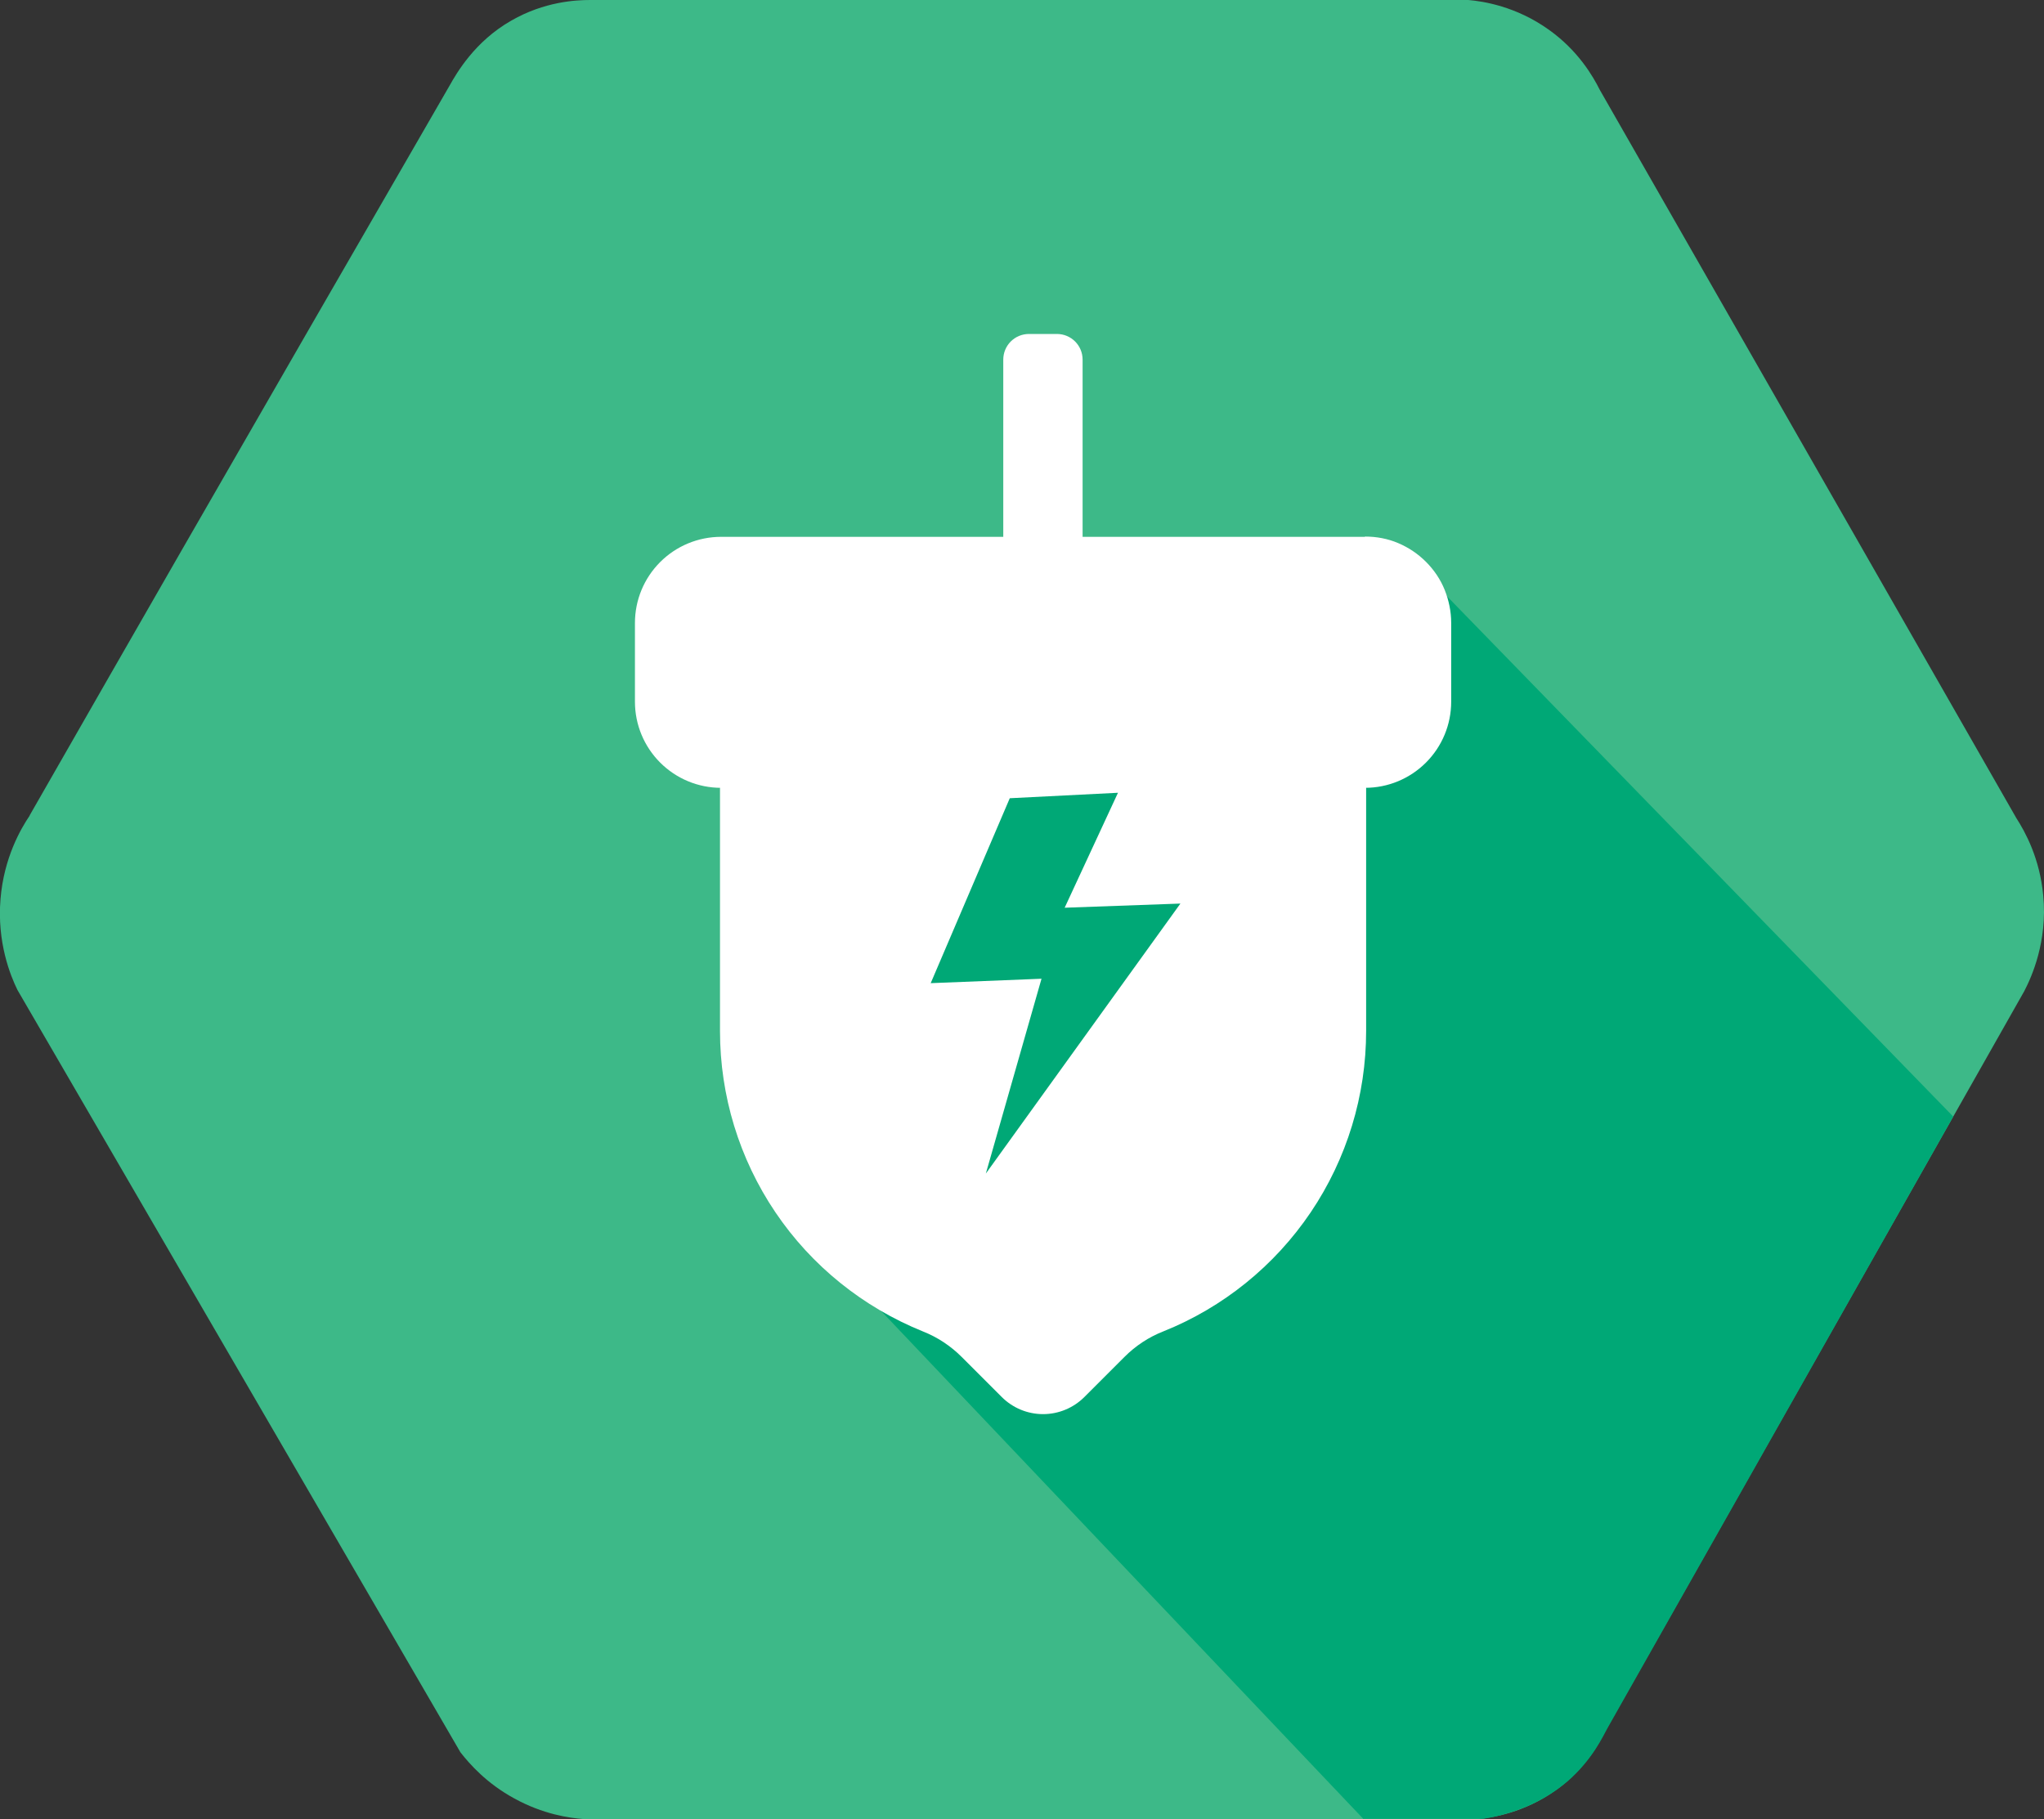 <?xml version="1.0" encoding="UTF-8"?>
<svg id="Layer_1" data-name="Layer 1" xmlns="http://www.w3.org/2000/svg" viewBox="0 0 78.58 69.94">
  <rect x="0" y="0" width="78.58" height="69.94" fill="#333333" stroke="none"/>
  <defs>
    <style>
      .cls-1 {
        fill: #00a876;
      }

      .cls-2 {
        fill: #fff;
      }

      .cls-3 {
        fill: #3db988;
      }
    </style>
  </defs>
  <path class="cls-3" d="M1.14,31.35C9.6,16.56,15.85,5.79,17.29,3.28c.26-.46,.96-1.69,2.37-2.49C20.93,.06,22.14,0,22.69,0H56.45c.57,.05,1.83,.24,3.09,1.14,1.14,.81,1.71,1.81,1.96,2.31,5.34,9.34,10.68,18.67,16.02,28.01,.33,.51,.9,1.54,1.03,2.97,.17,1.78-.45,3.14-.73,3.68-5.5,9.71-11,19.43-16.5,29.14-.29,.43-.77,1.06-1.54,1.6-1.19,.84-2.38,1.03-2.97,1.09H22.45c-.57-.04-1.58-.19-2.67-.79-1.07-.58-1.73-1.33-2.08-1.78C12.02,57.6,6.35,47.83,.67,38.06c-.27-.55-.79-1.83-.65-3.5,.13-1.58,.78-2.7,1.12-3.2Z"/>
  <path class="cls-1" d="M52.42,69.94l-20.41-21.5-3.44-17.57,3.32-6.77,23.5-1.42c6.57,6.75,13.13,13.5,19.7,20.25-4.43,7.84-8.86,15.68-13.29,23.51-.16,.29-.58,1.22-1.54,2.05-1.1,.94-2.35,1.29-3.23,1.44h-4.6Z"/>
  <path class="cls-2" d="M52.47,20.64h-10.85v-6.81c0-.55-.44-.99-.99-.99h-1.07c-.55,0-.99,.44-.99,.99v6.81h-10.85c-.88,0-1.72,.35-2.34,.97-.62,.62-.97,1.46-.97,2.34v3.03c0,.88,.35,1.72,.97,2.34,.62,.62,1.46,.97,2.34,.97h-.04v9.35c0,2.49,.74,4.91,2.13,6.97,1.39,2.06,3.37,3.65,5.67,4.58,.56,.22,1.07,.56,1.49,.98l1.54,1.54c.42,.42,.99,.66,1.59,.66s1.17-.24,1.59-.66l1.54-1.54c.43-.43,.93-.76,1.49-.98,2.3-.92,4.28-2.52,5.67-4.58,1.39-2.06,2.13-4.49,2.13-6.97v-9.35h-.04c.88,0,1.72-.35,2.34-.97,.62-.62,.97-1.46,.97-2.34v-3.03c0-.44-.09-.87-.25-1.27s-.41-.77-.72-1.08c-.31-.31-.67-.55-1.07-.72-.4-.17-.83-.25-1.27-.25Z"/>
  <polygon class="cls-1" points="42.98 30.48 38.82 30.69 35.78 37.8 40.04 37.63 37.9 45.12 45.38 34.74 40.93 34.9 42.98 30.48"/>
</svg>